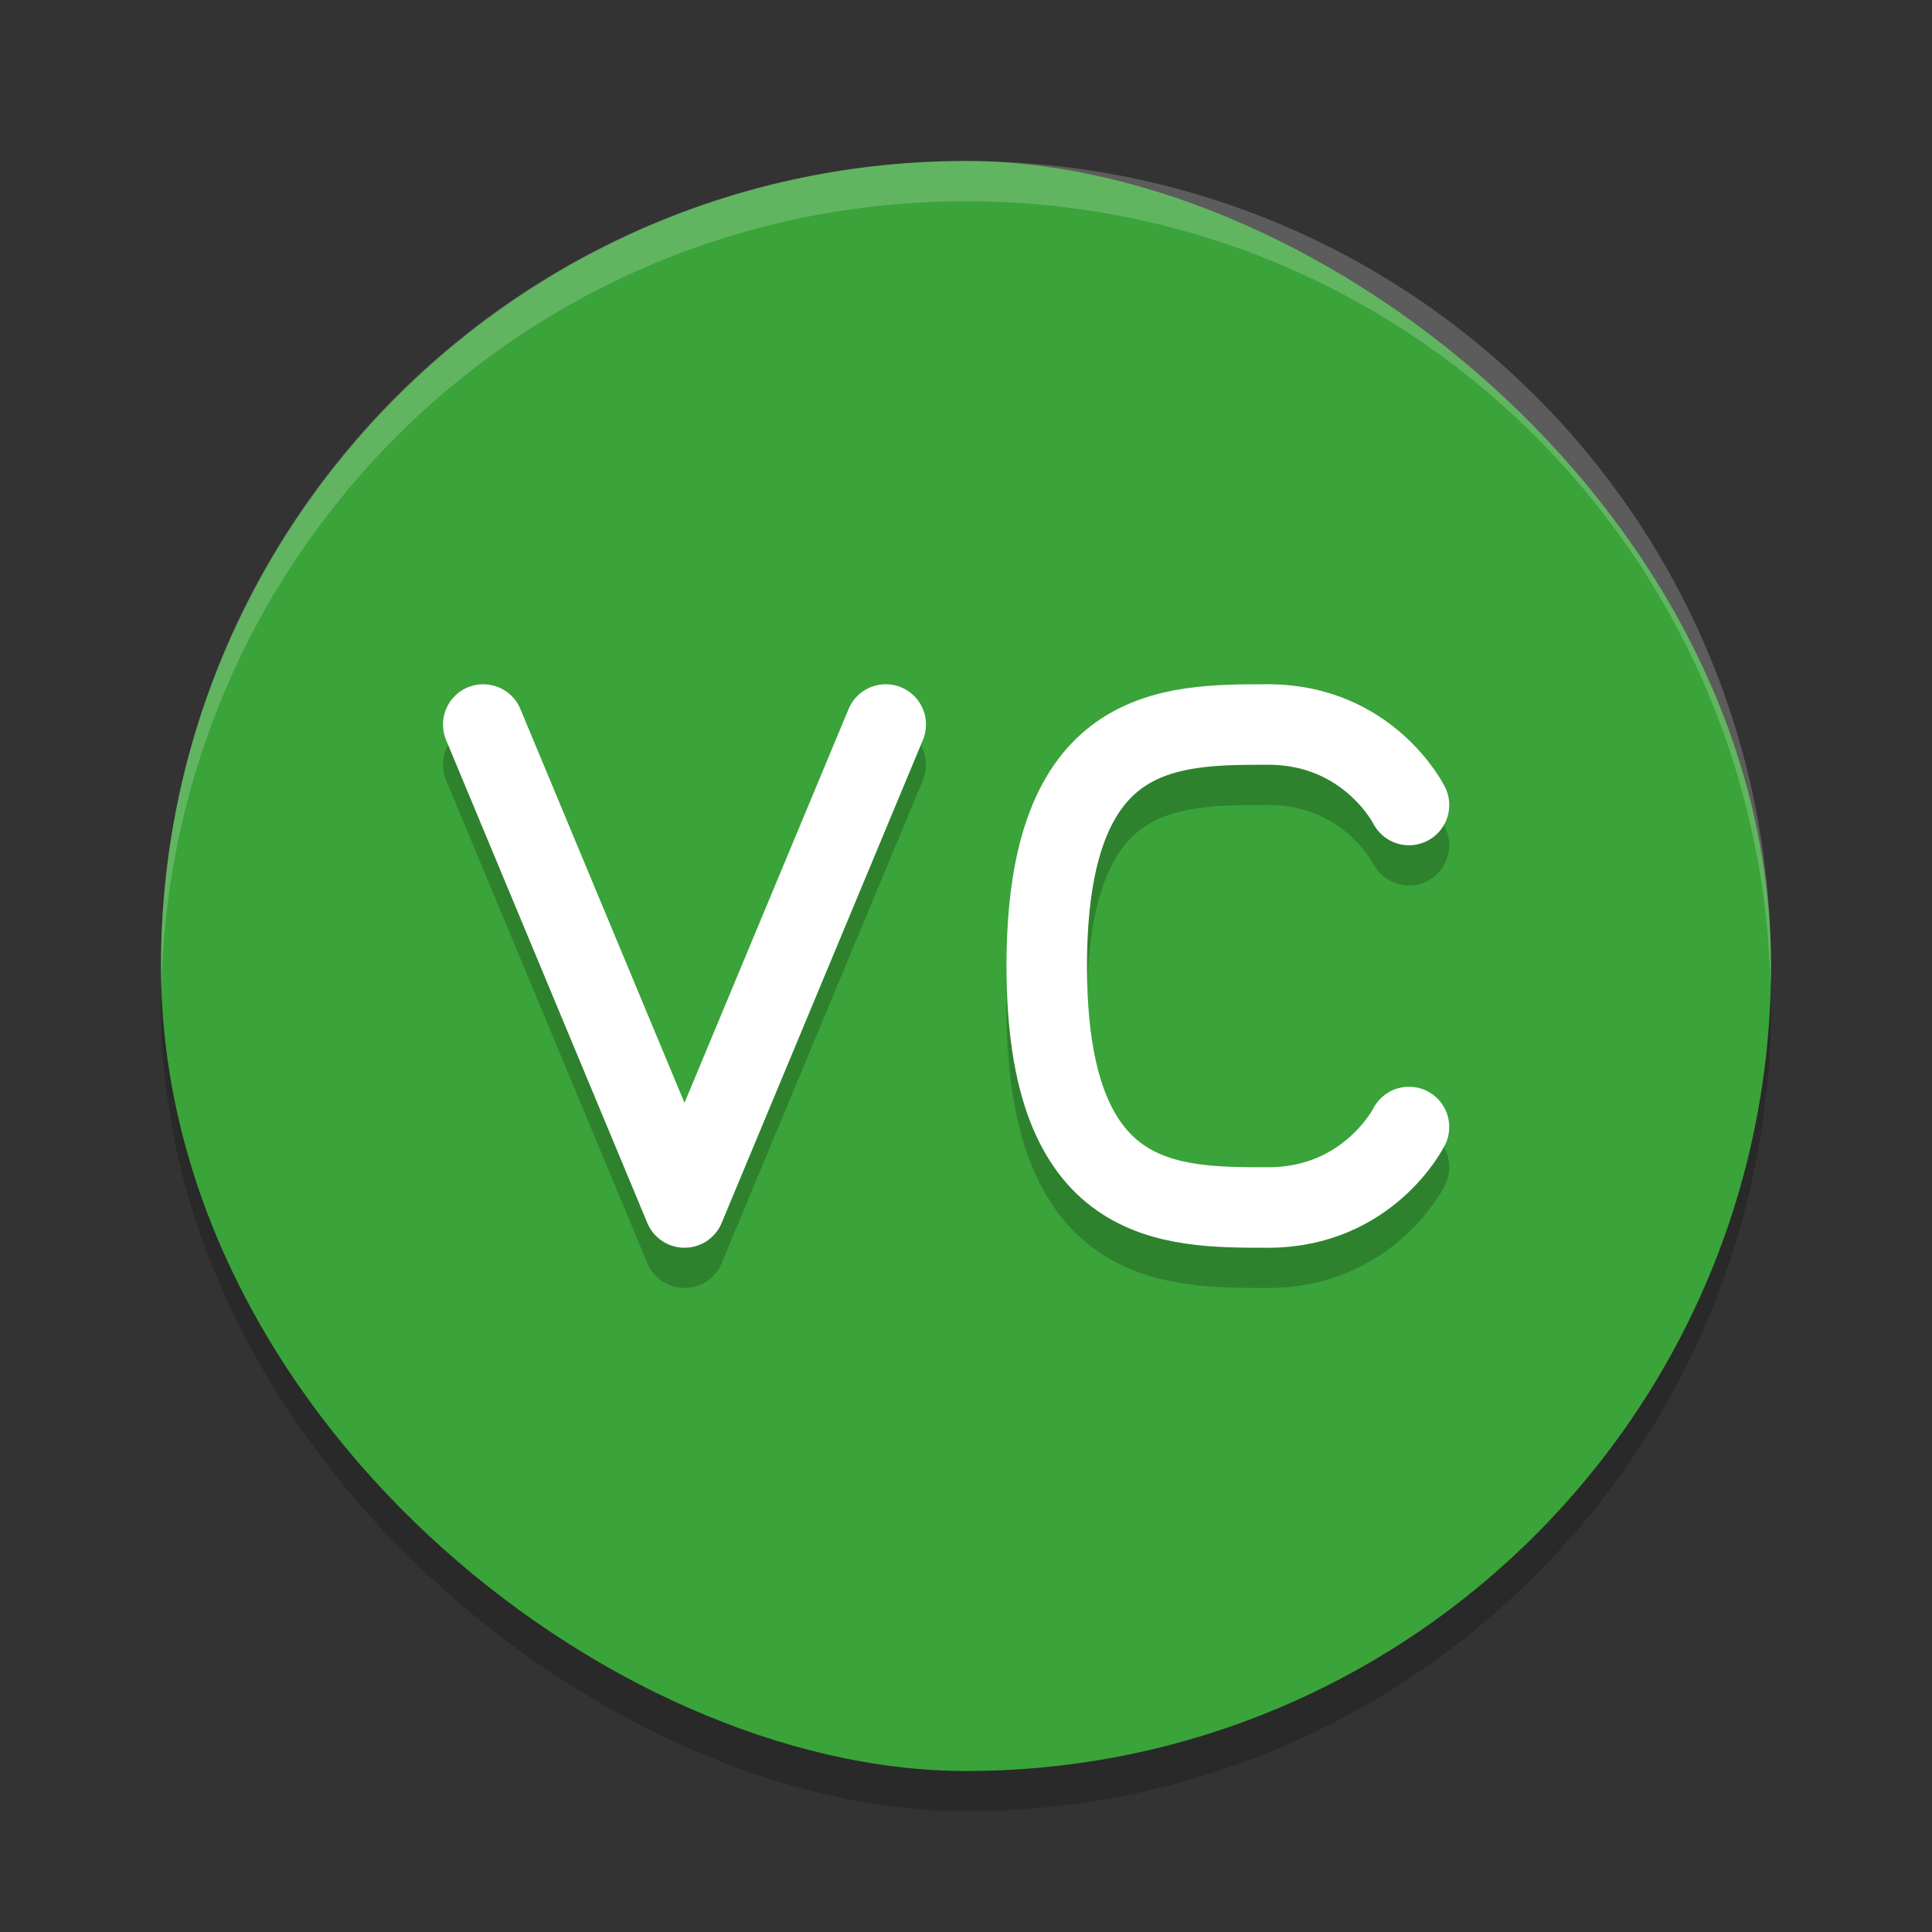 <svg xmlns="http://www.w3.org/2000/svg" width="192" height="192" version="1">
 <rect width="100%" height="100%" fill="#333333" stroke="none"/>
 <g transform="scale(4)">
  <rect style="opacity:0.2" width="40" height="40" x="-45" y="-44" rx="20" ry="20" transform="matrix(0,-1,-1,0,0,0)"/>
  <rect style="fill:#3aa33a" width="40" height="40" x="-44" y="-44" rx="20" ry="20" transform="matrix(0,-1,-1,0,0,0)"/>
  <path style="fill:#ffffff;opacity:0.2" d="m24 4c-11.08 0-20 8.92-20 20 0 0.168 0.008 0.333 0.012 0.5 0.265-10.846 9.076-19.5 19.988-19.5s19.724 8.654 19.988 19.5c0.004-0.167 0.012-0.332 0.012-0.5 0-11.08-8.92-20-20-20z"/>
  <path style="fill:none;opacity:0.2;stroke-linecap:round;stroke-linejoin:round;stroke-width:2;stroke:#000000" d="m35.006 29s-1 2-3.5 2-5.5 0-5.5-6 3-6 5.5-6 3.5 2 3.5 2"/>
  <path style="fill:none;opacity:0.2;stroke-linecap:round;stroke-linejoin:round;stroke-width:2;stroke:#000000" d="m12.006 19 5 12 5-12"/>
  <g transform="translate(.006 -2)">
   <path style="fill:none;stroke-linecap:round;stroke-linejoin:round;stroke-width:2;stroke:#ffffff" d="m12 20 5 12 5-12"/>
   <path style="fill:none;stroke-linecap:round;stroke-linejoin:round;stroke-width:2;stroke:#ffffff" d="m35 30s-1 2-3.5 2-5.5 0-5.5-6 3-6 5.5-6 3.5 2 3.5 2"/>
  </g>
 </g>
</svg>
